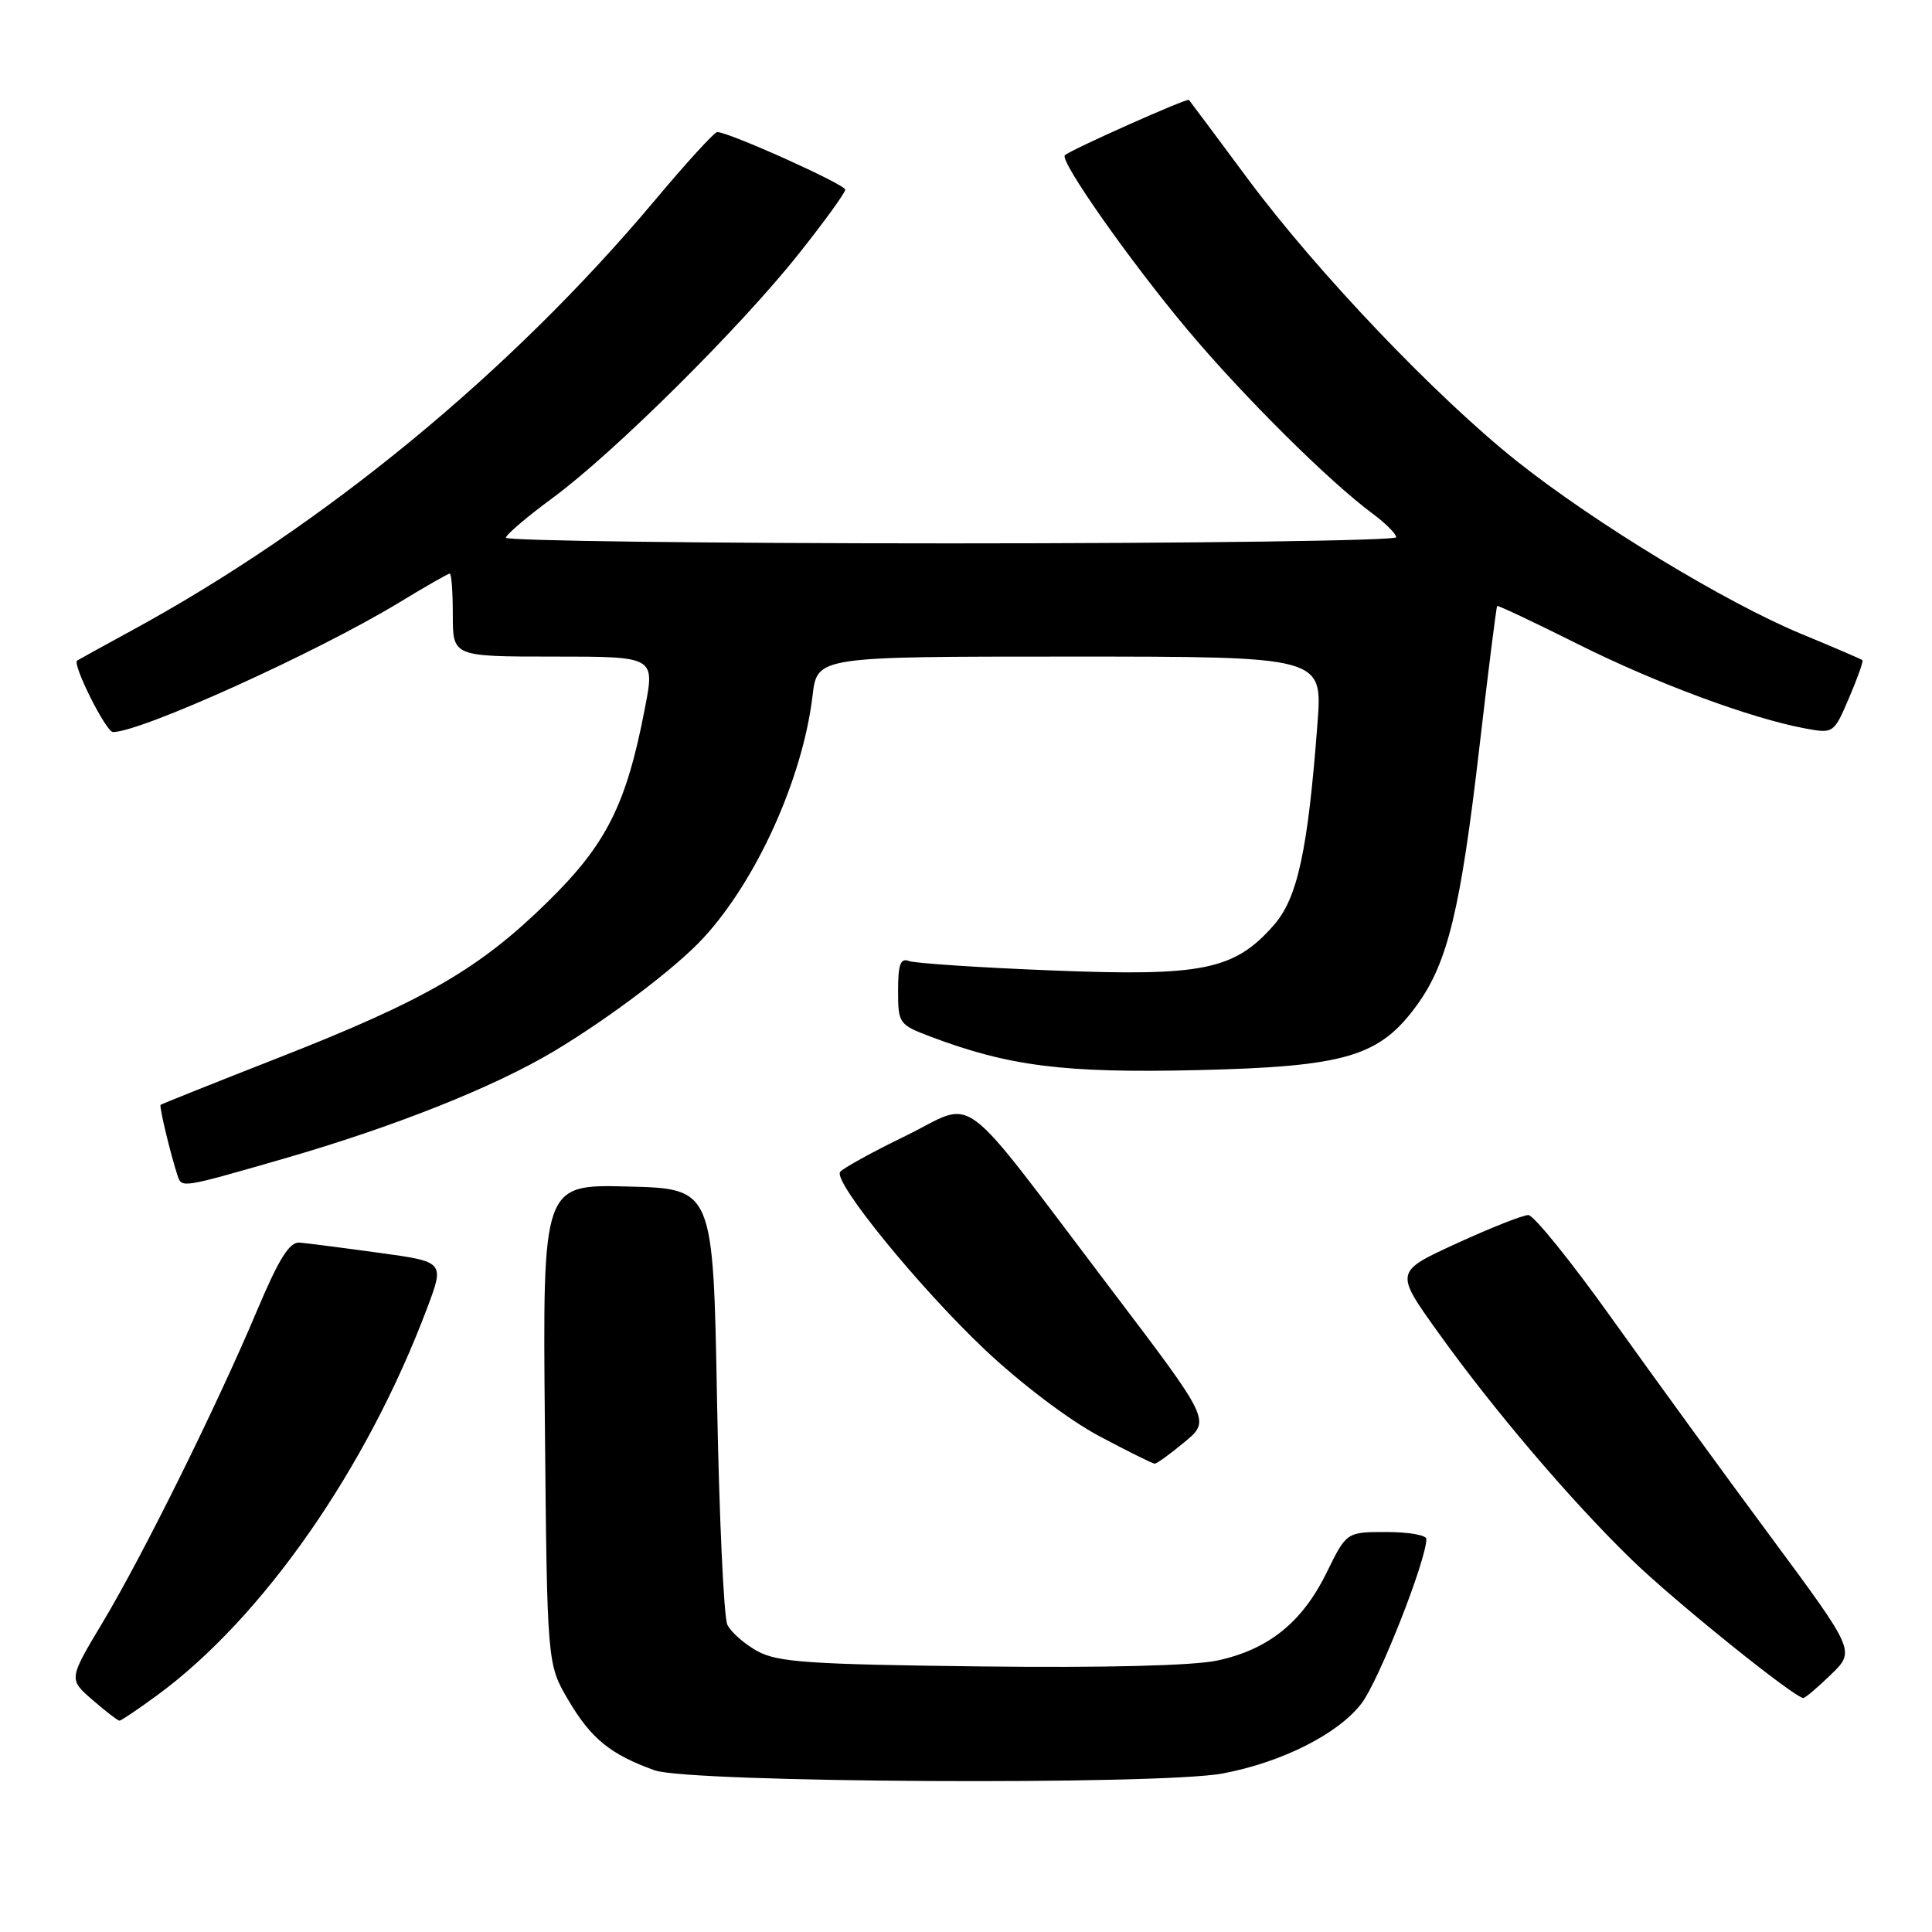 <?xml version="1.0" encoding="UTF-8" standalone="no"?>
<!DOCTYPE svg PUBLIC "-//W3C//DTD SVG 1.1//EN" "http://www.w3.org/Graphics/SVG/1.1/DTD/svg11.dtd" >
<svg xmlns="http://www.w3.org/2000/svg" xmlns:xlink="http://www.w3.org/1999/xlink" version="1.1" viewBox="0 0 256 256">
 <g >
 <path fill="currentColor"
d=" M 162.04 234.99 C 169.88 233.51 177.34 229.74 180.41 225.71 C 182.71 222.70 189.00 206.74 189.00 203.92 C 189.00 203.41 186.62 203.00 183.71 203.00 C 178.42 203.00 178.42 203.00 175.77 208.41 C 172.54 214.98 168.06 218.58 161.30 220.03 C 158.11 220.71 146.35 221.01 129.85 220.81 C 107.25 220.54 103.06 220.26 100.37 218.79 C 98.65 217.84 96.85 216.27 96.38 215.29 C 95.91 214.30 95.29 200.90 95.01 185.50 C 94.50 157.50 94.50 157.50 83.20 157.22 C 71.90 156.93 71.90 156.93 72.20 188.72 C 72.50 220.50 72.50 220.50 75.30 225.26 C 78.31 230.38 80.89 232.48 86.76 234.58 C 91.37 236.22 153.74 236.57 162.04 234.99 Z  M 20.87 224.60 C 34.82 214.35 48.60 194.59 56.59 173.35 C 58.91 167.19 58.91 167.19 50.20 166.00 C 45.42 165.34 40.70 164.74 39.71 164.65 C 38.36 164.54 36.99 166.72 34.06 173.65 C 28.73 186.30 18.97 206.02 13.59 215.00 C 9.09 222.50 9.09 222.50 12.26 225.25 C 14.00 226.76 15.61 228.00 15.83 228.00 C 16.05 228.00 18.32 226.47 20.87 224.60 Z  M 242.62 221.88 C 245.83 218.77 245.83 218.77 234.63 203.63 C 228.46 195.31 219.01 182.31 213.61 174.75 C 208.22 167.19 203.22 161.00 202.51 161.00 C 201.80 161.00 197.52 162.69 193.01 164.76 C 184.81 168.52 184.81 168.52 190.53 176.51 C 197.84 186.73 208.13 198.82 216.18 206.64 C 221.80 212.11 237.78 224.98 238.95 224.99 C 239.20 225.00 240.85 223.60 242.62 221.88 Z  M 156.96 191.08 C 160.41 188.22 160.41 188.22 147.24 170.86 C 126.45 143.46 129.61 145.82 120.02 150.50 C 115.50 152.69 111.59 154.86 111.31 155.30 C 110.46 156.69 121.75 170.54 130.42 178.76 C 135.21 183.29 141.59 188.12 145.59 190.26 C 149.39 192.28 152.72 193.94 153.00 193.94 C 153.28 193.95 155.06 192.66 156.96 191.08 Z  M 37.53 153.55 C 52.21 149.32 65.53 144.02 73.49 139.24 C 80.81 134.85 89.58 128.21 93.14 124.35 C 100.26 116.67 106.37 103.12 107.67 92.16 C 108.28 87.00 108.28 87.00 141.76 87.00 C 175.24 87.00 175.24 87.00 174.58 95.75 C 173.31 112.64 171.94 119.00 168.79 122.58 C 163.57 128.54 159.37 129.39 139.41 128.59 C 129.77 128.21 121.23 127.64 120.44 127.34 C 119.32 126.91 119.00 127.77 119.00 131.26 C 119.00 135.60 119.12 135.77 123.25 137.34 C 133.68 141.28 140.96 142.20 158.50 141.80 C 178.35 141.34 182.80 140.02 187.78 133.14 C 191.83 127.56 193.54 120.47 196.03 99.00 C 197.21 88.83 198.27 80.41 198.38 80.30 C 198.49 80.18 203.28 82.45 209.04 85.33 C 219.38 90.51 231.98 95.19 239.24 96.53 C 242.94 97.21 243.00 97.18 245.01 92.47 C 246.13 89.85 246.93 87.61 246.78 87.47 C 246.62 87.34 242.98 85.77 238.67 83.99 C 228.70 79.86 211.33 69.32 201.07 61.17 C 190.31 52.62 174.51 36.05 165.32 23.67 C 161.17 18.08 157.67 13.38 157.54 13.24 C 157.30 12.96 141.80 19.88 141.10 20.57 C 140.37 21.30 149.70 34.57 157.32 43.66 C 164.76 52.53 176.13 63.82 181.94 68.11 C 183.62 69.36 185.00 70.74 185.00 71.19 C 185.00 71.63 158.45 72.00 126.00 72.00 C 93.55 72.00 67.02 71.66 67.04 71.25 C 67.06 70.84 69.84 68.47 73.20 66.00 C 81.29 60.06 98.04 43.45 105.79 33.69 C 109.21 29.40 112.00 25.54 112.00 25.13 C 112.00 24.44 96.58 17.50 95.04 17.50 C 94.66 17.50 90.96 21.55 86.81 26.50 C 67.67 49.32 42.97 69.64 17.50 83.52 C 13.65 85.62 10.38 87.42 10.22 87.53 C 9.54 88.00 14.05 97.00 14.97 97.00 C 18.69 97.00 42.00 86.45 52.85 79.86 C 56.34 77.74 59.38 76.00 59.60 76.00 C 59.82 76.00 60.00 78.47 60.00 81.50 C 60.00 87.00 60.00 87.00 73.38 87.00 C 86.77 87.00 86.77 87.00 85.47 93.75 C 83.01 106.60 80.38 111.84 72.57 119.50 C 63.53 128.37 56.34 132.53 37.00 140.12 C 28.47 143.46 21.40 146.29 21.28 146.40 C 21.07 146.60 22.60 152.95 23.52 155.75 C 24.08 157.44 23.96 157.46 37.53 153.55 Z "/>
</g>
</svg>